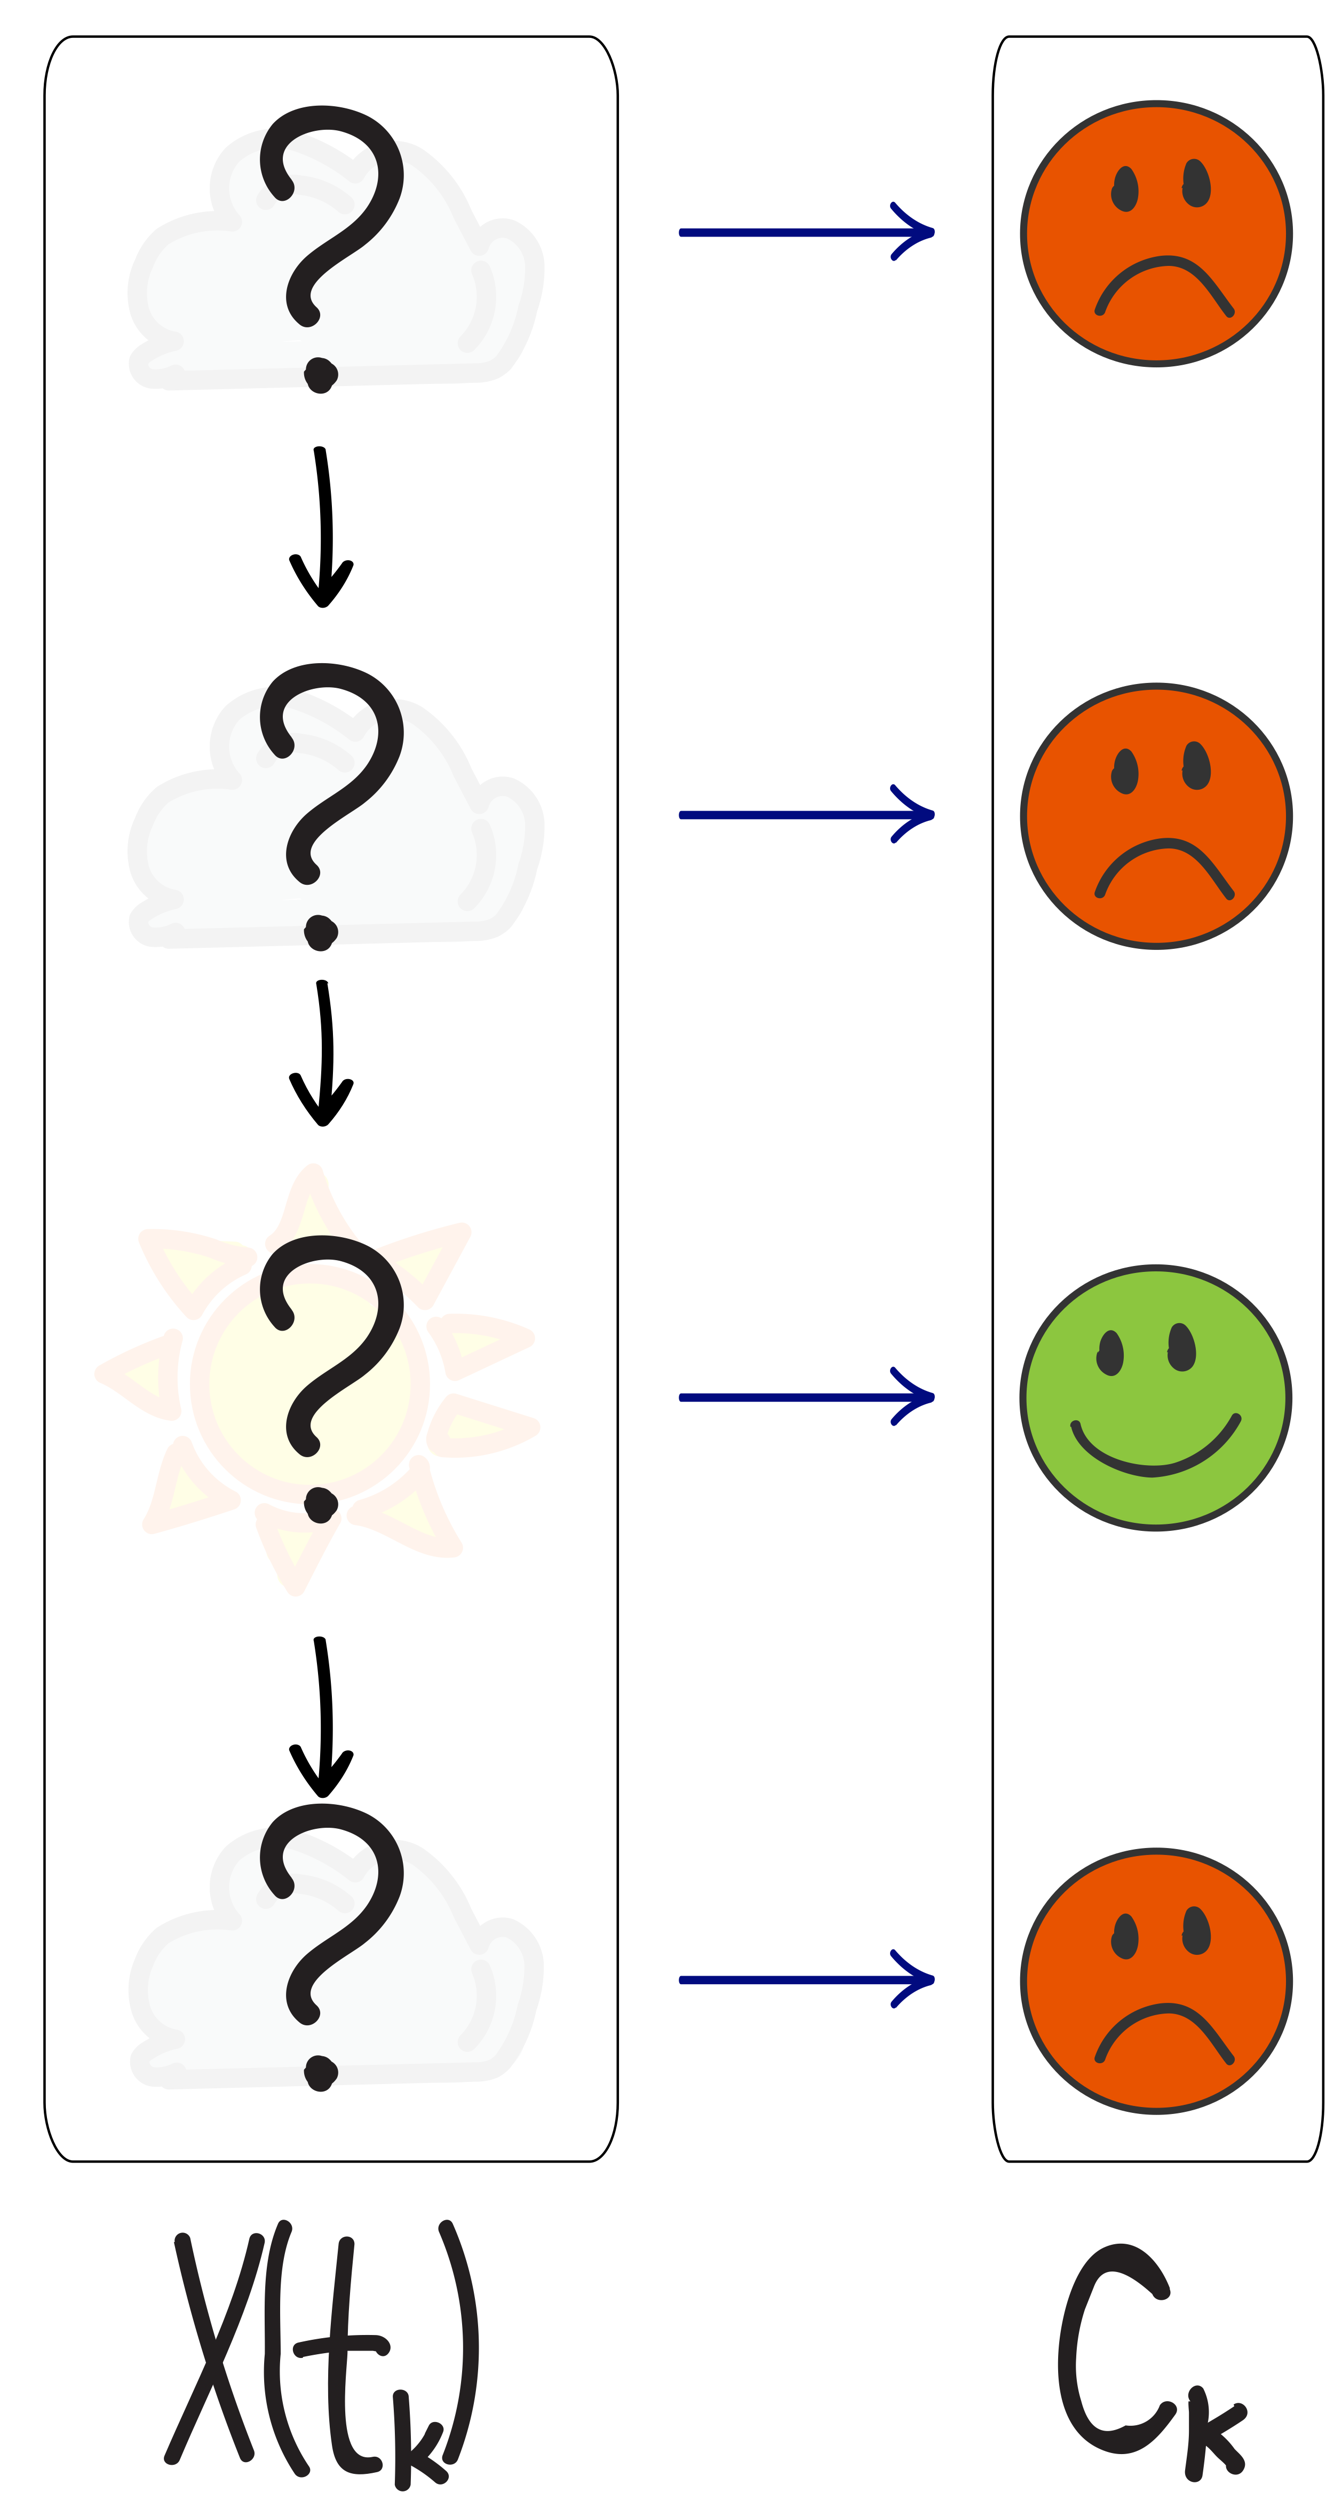 <?xml version="1.0" encoding="UTF-8" standalone="no"?>
<svg
   viewBox="0 0 55 103"
   version="1.1"
   id="svg346"
   sodipodi:docname="viterbi.svg"
   width="55"
   height="103"
   inkscape:version="1.3.2 (1:1.3.2+202311252150+091e20ef0f)"
   xmlns:inkscape="http://www.inkscape.org/namespaces/inkscape"
   xmlns:sodipodi="http://sodipodi.sourceforge.net/DTD/sodipodi-0.dtd"
   xmlns="http://www.w3.org/2000/svg"
   xmlns:svg="http://www.w3.org/2000/svg"
   xmlns:rdf="http://www.w3.org/1999/02/22-rdf-syntax-ns#"
   xmlns:cc="http://creativecommons.org/ns#"
   xmlns:dc="http://purl.org/dc/elements/1.1/">
  <sodipodi:namedview
     id="namedview346"
     pagecolor="#ffffff"
     bordercolor="#000000"
     borderopacity="0.25"
     inkscape:showpageshadow="2"
     inkscape:pageopacity="0.0"
     inkscape:pagecheckerboard="0"
     inkscape:deskcolor="#d1d1d1"
     inkscape:zoom="2.7722972"
     inkscape:cx="77.192301"
     inkscape:cy="6.4928103"
     inkscape:window-width="1223"
     inkscape:window-height="779"
     inkscape:window-x="57"
     inkscape:window-y="21"
     inkscape:window-maximized="1"
     inkscape:current-layer="Layer_1"
     showguides="true" />
  <defs
     id="defs1">
    <style
       id="style1">.cls-1,.cls-18,.cls-19{fill:#fff;}.cls-10,.cls-11,.cls-12,.cls-13,.cls-14,.cls-15,.cls-16,.cls-17,.cls-2,.cls-3,.cls-4,.cls-5,.cls-6,.cls-7,.cls-8,.cls-9{fill:none;stroke-linecap:round;}.cls-2,.cls-3{stroke:#231f20;}.cls-2{stroke-miterlimit:10;}.cls-10,.cls-11,.cls-12,.cls-13,.cls-14,.cls-15,.cls-16,.cls-17,.cls-3,.cls-4,.cls-5,.cls-6,.cls-7,.cls-8,.cls-9{stroke-linejoin:round;}.cls-10,.cls-11,.cls-12,.cls-4,.cls-5,.cls-6,.cls-7,.cls-9{stroke:#fff200;}.cls-4{stroke-width:4px;}.cls-5{stroke-width:5px;}.cls-6{stroke-width:2px;}.cls-15,.cls-7,.cls-8{stroke-width:1.5px;}.cls-13,.cls-8{stroke:#ff883d;}.cls-9{stroke-width:2.12px;}.cls-10{stroke-width:2.65px;}.cls-11{stroke-width:1.06px;}.cls-12,.cls-13,.cls-17{stroke-width:0.8px;}.cls-14,.cls-16{stroke:#c6cdce;}.cls-14{stroke-width:3px;}.cls-15,.cls-17{stroke:gray;}.cls-16{stroke-width:1.59px;}.cls-18{opacity:0.5;}.cls-19{opacity:0.75;}.cls-20{font-size:6px;font-family:TimesNewRomanPSMT, Times New Roman;}.cls-21{fill:#231f20;}</style>
  </defs>
  <title
     id="title1">markov_chain</title>
  <g
     id="Layer_1"
     data-name="Layer 1">
    <rect
       style="fill:none;fill-opacity:0.75;stroke:#000000;stroke-width:0.1;stroke-linecap:square;stroke-linejoin:miter;stroke-dasharray:none;stroke-opacity:1;paint-order:fill markers stroke"
       id="rect1"
       width="23.635"
       height="87.554"
       x="1.836"
       y="1.508"
       rx="1.171"
       ry="2.425" />
    <rect
       style="fill:none;fill-opacity:0.75;stroke:#000000;stroke-width:0.1;stroke-linecap:square;stroke-linejoin:miter;stroke-dasharray:none;stroke-opacity:1;paint-order:fill markers stroke"
       id="rect1-9"
       width="13.625"
       height="87.554"
       x="40.932"
       y="1.508"
       rx="0.675"
       ry="2.425" />
    <path
       class="cls-16"
       d="M 19.96,13.92 A 3.89,3.89 0 0 0 21.22,12.08 2.09,2.09 0 0 0 20.68,10 c -0.31,1.33 -0.58,2.66 -0.81,4 0,0.26 0,0.59 0.18,0.71 0.18,0.12 0.6,-0.21 0.75,-0.52 -0.56,0.81 -1.71,0.86 -2.69,0.83 a 61,61 0 0 0 -7.88,-0.08 13.22,13.22 0 0 1 -4,0 l 2,-0.83 C 8.04,13.53 7.31,13.37 6.85,12.96 A 1.91,1.91 0 0 1 6.54,10.69 C 6.91,9.95 7.76,10.13 8.54,9.8 A 1.18,1.18 0 0 1 9.26,9.72 C 9.54,9.77 9.64,9.27 9.91,9.4 10.18,9.53 10.58,9.49 10.65,9.2 A 3.8,3.8 0 0 1 9.65,7.83 0.82,0.82 0 0 1 9.58,7.18 0.73,0.73 0 0 1 9.88,6.85 2.73,2.73 0 0 1 12.53,6.61 c 1,0.46 1.75,1.54 2.86,1.58 -0.31,-0.47 0.14,-1.15 0.7,-1.21 a 1.53,1.53 0 0 1 1.38,0.8 c 0.56,0.9 0.59,2.17 1.46,2.79 l 0.06,-0.32 a 14.59,14.59 0 0 0 1,1.11 5,5 0 0 1 -3.21,-3 C 16.69,8.13 16.54,7.83 16.3,7.87 16.06,7.91 16.06,8.45 15.93,8.78 A 0.74,0.74 0 0 1 15.02,9.1 2.76,2.76 0 0 1 14.15,8.52 C 13.09,7.65 11.53,7.15 10.37,7.87 c 0.79,0.92 2.12,1.09 3.26,1.52 1.49,0.55 2.87,1.65 4.45,1.52 -1.14,-0.95 -2.92,-0.3 -4.33,-0.79 a 7.12,7.12 0 0 1 1.71,-0.35 15.17,15.17 0 0 0 -5.78,0.47 3.87,3.87 0 0 1 -1.87,0.39 1.61,1.61 0 0 0 -0.39,1.69 4.44,4.44 0 0 0 1,1.53 C 8.25,13.42 8.08,13 7.9,12.57 a 0.55,0.55 0 0 1 0,-0.38 0.38,0.38 0 0 1 0.26,-0.22 c 2,-0.59 5.34,-1.62 8,-1.1 l -5.92,0.73 a 2.6,2.6 0 0 0 -1.17,0.33 0.94,0.94 0 0 0 -0.45,1 1,1 0 0 0 1.12,0.49 3.9,3.9 0 0 0 1.19,-0.59 c 2.42,-1.45 5.45,-1.23 8.26,-1 0.2,0 0.45,0.11 0.42,0.3 -0.03,0.19 -0.2,0.2 -0.35,0.23 -2.94,0.42 -5.94,-0.32 -8.91,-0.19 a 2,2 0 0 0 -1,0.26 0.69,0.69 0 0 0 -0.22,0.93 c 0.25,0.34 0.78,0.23 1.19,0.13 a 14.64,14.64 0 0 1 4.08,-0.26 l 4.57,0.15 c 0.34,0 0.82,0.19 0.72,0.52 a 0.52,0.52 0 0 1 -0.34,0.27 3.73,3.73 0 0 1 -1.87,-0.09 11.56,11.56 0 0 0 -3.27,-0.16 c -0.42,0 -0.93,0.06 -1.14,-0.31 -0.21,-0.37 0.18,-0.89 0.55,-1.2 l 2.46,-2 c 0.27,-0.22 0.57,-0.54 0.47,-0.87"
       id="path219"
       style="fill:none;stroke:#c6cdce;stroke-width:1.59px;stroke-linecap:round;stroke-linejoin:round" />
    <path
       class="cls-17"
       d="m 6.96,15.69 12.6,-0.32 a 2,2 0 0 0 0.8,-0.14 1.48,1.48 0 0 0 0.4,-0.29 5.47,5.47 0 0 0 1,-2.23 5,5 0 0 0 0.29,-1.79 1.71,1.71 0 0 0 -1,-1.47 1,1 0 0 0 -1.29,0.69 L 19.07,8.82 A 5.22,5.22 0 0 0 17.22,6.49 1.81,1.81 0 0 0 14.65,7.16 7.79,7.79 0 0 0 12.2,5.83 2.69,2.69 0 0 0 9.58,6.38 a 2.05,2.05 0 0 0 0,2.76 4.24,4.24 0 0 0 -2.88,0.61 2.73,2.73 0 0 0 -0.76,1.1 2.8,2.8 0 0 0 -0.18,1.97 1.78,1.78 0 0 0 1.42,1.24 3.24,3.24 0 0 0 -1.12,0.46 0.85,0.85 0 0 0 -0.33,0.32 0.63,0.63 0 0 0 0.51,0.77 1.81,1.81 0 0 0 1,-0.19"
       id="path220"
       style="fill:none;stroke:#808080;stroke-width:0.8px;stroke-linecap:round;stroke-linejoin:round" />
    <path
       class="cls-17"
       d="M 14.22,8.43 A 3.26,3.26 0 0 0 12.38,7.63 1.3,1.3 0 0 0 10.96,8.25"
       id="path221"
       style="fill:none;stroke:#808080;stroke-width:0.8px;stroke-linecap:round;stroke-linejoin:round" />
    <path
       class="cls-17"
       d="m 19.83,11.14 a 2.72,2.72 0 0 1 -0.56,3"
       id="path223"
       style="fill:none;stroke:#808080;stroke-width:0.8px;stroke-linecap:round;stroke-linejoin:round" />
    <path
       class="cls-16"
       d="M 19.96,36.92 A 3.89,3.89 0 0 0 21.22,35.08 2.09,2.09 0 0 0 20.68,33 c -0.31,1.33 -0.58,2.66 -0.81,4 0,0.26 0,0.59 0.18,0.71 0.18,0.12 0.6,-0.21 0.75,-0.52 -0.56,0.81 -1.71,0.86 -2.69,0.83 a 61,61 0 0 0 -7.88,-0.08 13.22,13.22 0 0 1 -4,0 l 2,-0.83 C 8.04,36.53 7.31,36.37 6.85,35.96 A 1.91,1.91 0 0 1 6.54,33.69 c 0.37,-0.74 1.22,-0.56 2,-0.89 a 1.18,1.18 0 0 1 0.72,-0.08 c 0.28,0 0.38,-0.45 0.65,-0.32 0.27,0.13 0.67,0.09 0.74,-0.2 a 3.8,3.8 0 0 1 -1,-1.37 0.82,0.82 0 0 1 -0.07,-0.65 0.73,0.73 0 0 1 0.3,-0.33 2.73,2.73 0 0 1 2.65,-0.24 c 1,0.46 1.75,1.54 2.86,1.58 -0.31,-0.47 0.14,-1.15 0.7,-1.21 a 1.53,1.53 0 0 1 1.38,0.8 c 0.56,0.9 0.59,2.17 1.46,2.79 l 0.06,-0.32 a 14.59,14.59 0 0 0 1,1.11 5,5 0 0 1 -3.21,-3 c -0.09,-0.23 -0.24,-0.53 -0.48,-0.49 -0.24,0.04 -0.24,0.58 -0.37,0.91 a 0.74,0.74 0 0 1 -0.91,0.32 2.76,2.76 0 0 1 -0.87,-0.58 c -1.06,-0.87 -2.62,-1.37 -3.78,-0.65 0.79,0.92 2.12,1.09 3.26,1.52 1.49,0.55 2.87,1.65 4.45,1.52 -1.14,-0.95 -2.92,-0.3 -4.33,-0.79 a 7.12,7.12 0 0 1 1.71,-0.35 15.17,15.17 0 0 0 -5.78,0.47 3.87,3.87 0 0 1 -1.87,0.39 1.61,1.61 0 0 0 -0.39,1.69 4.44,4.44 0 0 0 1,1.53 C 8.25,36.42 8.08,36 7.9,35.57 a 0.55,0.55 0 0 1 0,-0.38 0.38,0.38 0 0 1 0.26,-0.22 c 2,-0.59 5.34,-1.62 8,-1.1 l -5.92,0.73 a 2.6,2.6 0 0 0 -1.17,0.33 0.94,0.94 0 0 0 -0.45,1 1,1 0 0 0 1.12,0.49 3.9,3.9 0 0 0 1.19,-0.59 c 2.42,-1.45 5.45,-1.23 8.26,-1 0.2,0 0.45,0.11 0.42,0.3 -0.03,0.19 -0.2,0.2 -0.35,0.23 -2.94,0.42 -5.94,-0.32 -8.91,-0.19 a 2,2 0 0 0 -1,0.26 0.69,0.69 0 0 0 -0.22,0.93 c 0.25,0.34 0.78,0.23 1.19,0.13 a 14.64,14.64 0 0 1 4.08,-0.26 l 4.57,0.15 c 0.34,0 0.82,0.19 0.72,0.52 a 0.52,0.52 0 0 1 -0.34,0.27 3.73,3.73 0 0 1 -1.87,-0.09 11.56,11.56 0 0 0 -3.27,-0.16 c -0.42,0 -0.93,0.06 -1.14,-0.31 -0.21,-0.37 0.18,-0.89 0.55,-1.2 l 2.46,-2 c 0.27,-0.22 0.57,-0.54 0.47,-0.87"
       id="path245"
       style="fill:none;stroke:#c6cdce;stroke-width:1.59px;stroke-linecap:round;stroke-linejoin:round" />
    <path
       class="cls-17"
       d="m 6.96,38.69 12.6,-0.32 a 2,2 0 0 0 0.8,-0.14 1.48,1.48 0 0 0 0.4,-0.29 5.47,5.47 0 0 0 1,-2.23 5,5 0 0 0 0.29,-1.79 1.71,1.71 0 0 0 -1,-1.47 1,1 0 0 0 -1.29,0.69 l -0.69,-1.32 a 5.22,5.22 0 0 0 -1.85,-2.33 1.81,1.81 0 0 0 -2.57,0.67 7.79,7.79 0 0 0 -2.45,-1.33 2.69,2.69 0 0 0 -2.62,0.55 2.05,2.05 0 0 0 0,2.76 4.24,4.24 0 0 0 -2.88,0.61 2.73,2.73 0 0 0 -0.76,1.1 2.8,2.8 0 0 0 -0.18,1.97 1.78,1.78 0 0 0 1.42,1.24 3.24,3.24 0 0 0 -1.12,0.46 0.85,0.85 0 0 0 -0.33,0.32 0.63,0.63 0 0 0 0.51,0.77 1.81,1.81 0 0 0 1,-0.19"
       id="path246"
       style="fill:none;stroke:#808080;stroke-width:0.8px;stroke-linecap:round;stroke-linejoin:round" />
    <path
       class="cls-17"
       d="m 14.22,31.43 a 3.26,3.26 0 0 0 -1.84,-0.8 1.3,1.3 0 0 0 -1.42,0.62"
       id="path247"
       style="fill:none;stroke:#808080;stroke-width:0.8px;stroke-linecap:round;stroke-linejoin:round" />
    <path
       class="cls-17"
       d="m 19.83,34.14 a 2.72,2.72 0 0 1 -0.56,3"
       id="path249"
       style="fill:none;stroke:#808080;stroke-width:0.8px;stroke-linecap:round;stroke-linejoin:round" />
    <path
       class="cls-9"
       d="m 13.6,57.42 c 0.4,-0.36 0.9,-0.57 1.29,-0.93 a 1.18,1.18 0 0 0 0.34,-1.42 c -0.31,-0.46 -1,-0.49 -1.34,-1 l 0.44,0.17 a 9.45,9.45 0 0 0 -2,-0.61 3,3 0 0 0 -2.06,1.11 3.27,3.27 0 0 0 -1,2.22 3.2,3.2 0 0 0 0.4,1.34 4.52,4.52 0 0 0 2,2.23 3.21,3.21 0 0 0 3.11,-0.31 4,4 0 0 0 1.62,-2.73 4.37,4.37 0 0 0 -0.06,-1.53 1.63,1.63 0 0 0 -0.31,-0.71 0.67,0.67 0 0 0 -0.7,-0.22"
       id="path250"
       style="fill:none;stroke:#fff200;stroke-width:2.12px;stroke-linecap:round;stroke-linejoin:round" />
    <path
       class="cls-10"
       d="m 12.12,60.03 a 3.23,3.23 0 0 1 1.53,-1.1 2.57,2.57 0 0 0 1.34,-0.62 5.21,5.21 0 0 1 -1.93,1 2.12,2.12 0 0 1 -2,-0.55 0.79,0.79 0 0 1 -0.24,-0.55 1.1,1.1 0 0 1 0.32,-0.62 c 0.36,-0.42 0.73,-0.82 1.12,-1.2 a 3,3 0 0 1 1.35,-0.9 1.64,1.64 0 0 0 -1.71,0 2.15,2.15 0 0 0 -0.91,0.59 0.85,0.85 0 0 0 -0.09,1 1.08,1.08 0 0 0 0.32,0.28 l 0.66,0.46 a 2.13,2.13 0 0 0 1.6,0.54 1.08,1.08 0 0 0 0.77,-0.72 0.63,0.63 0 0 0 -0.29,-0.77 0.66,0.66 0 0 0 -0.57,0.12 2,2 0 0 0 -0.92,1.21 l 0.24,0.1"
       id="path251"
       style="fill:none;stroke:#fff200;stroke-width:2.65px;stroke-linecap:round;stroke-linejoin:round" />
    <path
       class="cls-11"
       d="m 16.32,52.14 a 1.57,1.57 0 0 1 1.15,0.93 2.66,2.66 0 0 1 1,-1.63 3.61,3.61 0 0 1 -1.82,0.88 3.17,3.17 0 0 0 1.11,-0.7 l -1.3,0.65 a 1.15,1.15 0 0 1 0.78,-0.56"
       id="path252"
       style="fill:none;stroke:#fff200;stroke-width:1.06px;stroke-linecap:round;stroke-linejoin:round" />
    <path
       class="cls-11"
       d="m 18.76,55.14 0.48,0.69 a 0.5,0.5 0 0 1 0,-0.85 0.71,0.71 0 0 1 0.9,0.3 3.48,3.48 0 0 0 -1.19,0.18 3.54,3.54 0 0 0 1.62,-0.32 c -0.46,0.25 -0.92,0.51 -1.36,0.78"
       id="path253"
       style="fill:none;stroke:#fff200;stroke-width:1.06px;stroke-linecap:round;stroke-linejoin:round" />
    <path
       class="cls-11"
       d="m 18.83,58.37 c -0.23,0.37 -0.45,0.74 -0.67,1.11 a 2.64,2.64 0 0 1 1.51,-0.81 c -0.41,0.25 -0.8,0.52 -1.19,0.79 0.5,-0.26 1,-0.49 1.54,-0.7 0,0.09 0,0.19 0,0.28 a 1.53,1.53 0 0 0 1,-0.13 11,11 0 0 1 -1.62,0.06 c -0.29,0 -0.62,-0.07 -0.75,-0.32 a 0.77,0.77 0 0 1 0.66,-0.34 2.52,2.52 0 0 1 0.76,0.16"
       id="path254"
       style="fill:none;stroke:#fff200;stroke-width:1.06px;stroke-linecap:round;stroke-linejoin:round" />
    <path
       class="cls-11"
       d="m 17,61.79 c 0.06,0 0.09,-0.08 0,-0.12 a 0.17,0.17 0 0 0 -0.17,0 l -1.52,0.65 1.94,-0.32 -0.89,0.35 0.83,-1 a 1.47,1.47 0 0 0 0.57,1.79 5.2,5.2 0 0 0 -1.69,-0.48 2.12,2.12 0 0 1 2,0.71 3.33,3.33 0 0 1 -0.8,-1.37 0.35,0.35 0 0 1 0.17,0.15"
       id="path255"
       style="fill:none;stroke:#fff200;stroke-width:1.06px;stroke-linecap:round;stroke-linejoin:round" />
    <path
       class="cls-11"
       d="m 13.26,62.82 a 3.65,3.65 0 0 0 -1.3,2.06 3.9,3.9 0 0 0 0.16,-1.48 1,1 0 0 1 -0.75,-0.61 l 1.36,0.49 a 1.59,1.59 0 0 0 -1.22,0.63 c 0,-0.14 0,-0.27 0,-0.41 a 0.89,0.89 0 0 0 0.92,0"
       id="path256"
       style="fill:none;stroke:#fff200;stroke-width:1.06px;stroke-linecap:round;stroke-linejoin:round" />
    <path
       class="cls-11"
       d="m 7.55,60.4 a 3.49,3.49 0 0 1 -0.73,2 2.54,2.54 0 0 1 2.13,-0.58 1.9,1.9 0 0 1 -1.38,-1.31 1.86,1.86 0 0 1 0.39,0.75 0.62,0.62 0 0 1 -0.35,0.7"
       id="path257"
       style="fill:none;stroke:#fff200;stroke-width:1.06px;stroke-linecap:round;stroke-linejoin:round" />
    <path
       class="cls-11"
       d="M 6.61,56.14 A 3.4,3.4 0 0 1 4.94,56.59 1,1 0 0 1 5.81,57 3,3 0 0 0 6.53,57.7 4,4 0 0 1 6.45,56.14 c 0,0.08 0,0.17 0,0.25"
       id="path258"
       style="fill:none;stroke:#fff200;stroke-width:1.06px;stroke-linecap:round;stroke-linejoin:round" />
    <path
       class="cls-11"
       d="M 6.05,56.96 6.23,56.85"
       id="path259"
       style="fill:none;stroke:#fff200;stroke-width:1.06px;stroke-linecap:round;stroke-linejoin:round" />
    <path
       class="cls-12"
       d="m 8.97,52.22 a 4.49,4.49 0 0 1 1,-0.51 L 8.76,52.24 A 0.94,0.94 0 0 0 8.38,52.51 C 8.22,52.76 8.32,53.17 8.07,53.33 L 6.39,51.56 a 30.28,30.28 0 0 1 3.3,0 4.28,4.28 0 0 1 -2.53,0.49 9.2,9.2 0 0 1 2,-0.29 5.24,5.24 0 0 1 -1.72,0.94 l 0.43,-0.06"
       id="path260"
       style="fill:none;stroke:#fff200;stroke-width:0.8px;stroke-linecap:round;stroke-linejoin:round" />
    <path
       class="cls-11"
       d="m 12.02,51.22 a 4.18,4.18 0 0 1 1,-2.4 c -0.17,0.53 -0.34,1 -0.52,1.57 a 0.82,0.82 0 0 0 0,0.72 1.13,1.13 0 0 0 0.52,-1.19 l -0.26,1.28 a 1.92,1.92 0 0 0 0.49,-1.19 c 0,-0.17 -0.14,-0.41 -0.27,-0.3 a 3.38,3.38 0 0 0 1,1.42 3.51,3.51 0 0 0 -1.21,-0.12 l 0.84,0.07"
       id="path261"
       style="fill:none;stroke:#fff200;stroke-width:1.06px;stroke-linecap:round;stroke-linejoin:round" />
    <circle
       class="cls-13"
       cx="12.78"
       cy="57.03"
       r="4.55"
       id="circle261"
       style="fill:none;stroke:#ff883d;stroke-width:0.8px;stroke-linecap:round;stroke-linejoin:round" />
    <path
       class="cls-13"
       d="m 11.63,51.48 2.91,-0.07 a 8.85,8.85 0 0 1 -1.62,-3.08 c -0.89,0.7 -0.64,2.32 -1.59,2.92"
       id="path262"
       style="fill:none;stroke:#ff883d;stroke-width:0.8px;stroke-linecap:round;stroke-linejoin:round" />
    <path
       class="cls-13"
       d="m 9.98,52.14 a 4.18,4.18 0 0 0 -2,1.85 9.82,9.82 0 0 1 -1.88,-2.95 7.85,7.85 0 0 1 2.68,0.4 4.3,4.3 0 0 0 1.43,0.36"
       id="path263"
       style="fill:none;stroke:#ff883d;stroke-width:0.8px;stroke-linecap:round;stroke-linejoin:round" />
    <path
       class="cls-13"
       d="m 7.14,55.14 a 6.06,6.06 0 0 0 -0.06,3 C 6.02,58.01 5.28,57.02 4.29,56.61 a 16.58,16.58 0 0 1 2.53,-1.17"
       id="path264"
       style="fill:none;stroke:#ff883d;stroke-width:0.8px;stroke-linecap:round;stroke-linejoin:round" />
    <path
       class="cls-13"
       d="m 7.53,59.56 a 4.07,4.07 0 0 0 2,2.25 c -1.08,0.36 -2.17,0.7 -3.27,1 0.56,-0.88 0.55,-2 1,-2.94"
       id="path265"
       style="fill:none;stroke:#ff883d;stroke-width:0.8px;stroke-linecap:round;stroke-linejoin:round" />
    <path
       class="cls-13"
       d="m 10.9,62.33 a 3.5,3.5 0 0 0 2.78,0.23 c -0.53,0.92 -1,1.86 -1.49,2.82 a 13.57,13.57 0 0 1 -1.25,-2.57"
       id="path266"
       style="fill:none;stroke:#ff883d;stroke-width:0.8px;stroke-linecap:round;stroke-linejoin:round" />
    <path
       class="cls-13"
       d="m 14.92,62.19 a 4.86,4.86 0 0 0 2.25,-1.37 c 0.13,-0.14 0.23,-0.37 0.09,-0.47 a 11.33,11.33 0 0 0 1.43,3.42 c -1.41,0.17 -2.58,-1.15 -4,-1.33"
       id="path267"
       style="fill:none;stroke:#ff883d;stroke-width:0.8px;stroke-linecap:round;stroke-linejoin:round" />
    <path
       class="cls-13"
       d="m 15.76,52.14 a 9.39,9.39 0 0 1 1.76,1.44 l 1.52,-2.81 a 26.5,26.5 0 0 0 -3.51,1.11"
       id="path268"
       style="fill:none;stroke:#ff883d;stroke-width:0.8px;stroke-linecap:round;stroke-linejoin:round" />
    <path
       class="cls-13"
       d="m 17.98,54.65 a 4.31,4.31 0 0 1 0.78,1.85 l 2.9,-1.36 a 7,7 0 0 0 -3.12,-0.61"
       id="path269"
       style="fill:none;stroke:#ff883d;stroke-width:0.8px;stroke-linecap:round;stroke-linejoin:round" />
    <path
       class="cls-13"
       d="m 18.18,59.38 c 0,0.09 -0.13,0.12 -0.18,0.05 a 0.3,0.3 0 0 1 0,-0.26 3.61,3.61 0 0 1 0.7,-1.36 l 3.18,1 a 6.14,6.14 0 0 1 -3.63,0.83"
       id="path270"
       style="fill:none;stroke:#ff883d;stroke-width:0.8px;stroke-linecap:round;stroke-linejoin:round" />
    <path
       class="cls-11"
       d="M 7.83,81.37 C 7.6,81.74 7.38,82.11 7.16,82.48 a 2.64,2.64 0 0 1 1.51,-0.81 c -0.41,0.25 -0.8,0.52 -1.19,0.79 0.5,-0.26 1,-0.49 1.54,-0.7 0,0.09 0,0.19 0,0.28 a 1.53,1.53 0 0 0 1,-0.13 11,11 0 0 1 -1.62,0.06 c -0.29,0 -0.62,-0.07 -0.75,-0.32 a 0.77,0.77 0 0 1 0.66,-0.34 2.52,2.52 0 0 1 0.76,0.16"
       id="path280"
       style="fill:none;stroke:#fff200;stroke-width:1.06px;stroke-linecap:round;stroke-linejoin:round" />
    <path
       class="cls-13"
       d="m 7.18,82.38 c 0,0.09 -0.13,0.12 -0.18,0.05 a 0.3,0.3 0 0 1 0,-0.26 3.61,3.61 0 0 1 0.7,-1.36 l 3.18,1 a 6.14,6.14 0 0 1 -3.63,0.83"
       id="path296"
       style="fill:none;stroke:#ff883d;stroke-width:0.8px;stroke-linecap:round;stroke-linejoin:round" />
    <path
       class="cls-16"
       d="M 19.96,83.92 A 3.89,3.89 0 0 0 21.22,82.08 2.09,2.09 0 0 0 20.68,80 c -0.31,1.33 -0.58,2.66 -0.81,4 0,0.26 0,0.59 0.18,0.71 0.18,0.12 0.6,-0.21 0.75,-0.52 -0.56,0.81 -1.71,0.86 -2.69,0.83 a 61,61 0 0 0 -7.88,-0.08 13.22,13.22 0 0 1 -4,0 l 2,-0.83 C 8.04,83.53 7.31,83.37 6.85,82.96 A 1.91,1.91 0 0 1 6.54,80.69 c 0.37,-0.74 1.22,-0.56 2,-0.89 a 1.18,1.18 0 0 1 0.72,-0.08 c 0.28,0.05 0.38,-0.45 0.65,-0.32 0.27,0.13 0.67,0.09 0.74,-0.2 a 3.8,3.8 0 0 1 -1,-1.37 0.82,0.82 0 0 1 -0.07,-0.65 0.73,0.73 0 0 1 0.3,-0.33 2.73,2.73 0 0 1 2.65,-0.24 c 1,0.46 1.75,1.54 2.86,1.58 -0.31,-0.47 0.14,-1.15 0.7,-1.21 a 1.53,1.53 0 0 1 1.38,0.8 c 0.56,0.9 0.59,2.17 1.46,2.79 l 0.06,-0.32 a 14.59,14.59 0 0 0 1,1.11 5,5 0 0 1 -3.21,-3 c -0.09,-0.23 -0.24,-0.53 -0.48,-0.49 -0.24,0.04 -0.24,0.58 -0.37,0.91 a 0.74,0.74 0 0 1 -0.91,0.32 2.76,2.76 0 0 1 -0.87,-0.58 c -1.06,-0.87 -2.62,-1.37 -3.78,-0.65 0.79,0.92 2.12,1.09 3.26,1.52 1.49,0.55 2.87,1.65 4.45,1.52 -1.14,-1 -2.92,-0.3 -4.33,-0.79 a 7.12,7.12 0 0 1 1.71,-0.35 15.17,15.17 0 0 0 -5.78,0.47 3.87,3.87 0 0 1 -1.87,0.39 1.61,1.61 0 0 0 -0.39,1.69 4.44,4.44 0 0 0 1,1.53 C 8.25,83.42 8.08,83 7.9,82.57 a 0.55,0.55 0 0 1 0,-0.38 0.38,0.38 0 0 1 0.26,-0.22 c 2,-0.59 5.34,-1.62 8,-1.1 l -5.92,0.73 a 2.6,2.6 0 0 0 -1.17,0.33 0.94,0.94 0 0 0 -0.45,1.05 1,1 0 0 0 1.12,0.49 3.9,3.9 0 0 0 1.19,-0.59 c 2.42,-1.45 5.45,-1.23 8.26,-1 0.2,0 0.45,0.11 0.42,0.3 -0.03,0.19 -0.2,0.2 -0.35,0.23 -2.94,0.42 -5.94,-0.32 -8.91,-0.19 a 2,2 0 0 0 -1,0.26 0.69,0.69 0 0 0 -0.22,0.93 c 0.25,0.34 0.78,0.23 1.19,0.13 a 14.64,14.64 0 0 1 4.08,-0.26 l 4.57,0.15 c 0.34,0 0.82,0.19 0.72,0.52 a 0.52,0.52 0 0 1 -0.34,0.27 3.73,3.73 0 0 1 -1.87,-0.09 11.56,11.56 0 0 0 -3.27,-0.16 c -0.42,0 -0.93,0.06 -1.14,-0.31 -0.21,-0.37 0.18,-0.89 0.55,-1.2 l 2.46,-2 c 0.27,-0.22 0.57,-0.54 0.47,-0.87"
       id="path297"
       style="fill:none;stroke:#c6cdce;stroke-width:1.59px;stroke-linecap:round;stroke-linejoin:round" />
    <path
       class="cls-17"
       d="m 6.96,85.69 12.6,-0.32 a 2,2 0 0 0 0.8,-0.14 1.48,1.48 0 0 0 0.37,-0.29 5.47,5.47 0 0 0 1,-2.23 5,5 0 0 0 0.29,-1.79 1.71,1.71 0 0 0 -1,-1.47 1,1 0 0 0 -1.26,0.69 l -0.69,-1.32 a 5.22,5.22 0 0 0 -1.85,-2.33 1.81,1.81 0 0 0 -2.57,0.67 7.79,7.79 0 0 0 -2.45,-1.33 2.69,2.69 0 0 0 -2.62,0.55 2.05,2.05 0 0 0 0,2.76 4.24,4.24 0 0 0 -2.88,0.61 2.73,2.73 0 0 0 -0.76,1.1 2.8,2.8 0 0 0 -0.13,1.93 1.78,1.78 0 0 0 1.42,1.24 3.24,3.24 0 0 0 -1.12,0.46 0.85,0.85 0 0 0 -0.33,0.32 0.63,0.63 0 0 0 0.51,0.77 1.81,1.81 0 0 0 1,-0.19"
       id="path298"
       style="fill:none;stroke:#808080;stroke-width:0.8px;stroke-linecap:round;stroke-linejoin:round" />
    <path
       class="cls-17"
       d="m 14.22,78.43 a 3.26,3.26 0 0 0 -1.84,-0.8 1.3,1.3 0 0 0 -1.42,0.62"
       id="path299"
       style="fill:none;stroke:#808080;stroke-width:0.8px;stroke-linecap:round;stroke-linejoin:round" />
    <path
       class="cls-17"
       d="m 19.83,81.14 a 2.72,2.72 0 0 1 -0.56,3"
       id="path301"
       style="fill:none;stroke:#808080;stroke-width:0.8px;stroke-linecap:round;stroke-linejoin:round" />
    <path
       class="cls-21"
       d="m 7.169,92.373 a 56.349,56.349 0 0 0 2.727,8.905 c 0.166,0.385 0.734,0.052 0.568,-0.332 a 53.692,53.692 0 0 1 -2.622,-8.739 0.332,0.332 0 0 0 -0.638,0.175 z"
       id="path347-9"
       style="fill:#231f20;stroke-width:1" />
    <path
       class="cls-21"
       d="m 10.28,92.242 c -0.69,3.076 -2.255,6.039 -3.496,8.931 -0.166,0.385 0.472,0.559 0.629,0.175 1.223,-2.901 2.796,-5.855 3.496,-8.931 0.096,-0.411 -0.533,-0.586 -0.629,-0.175 z"
       id="path348-2"
       style="fill:#231f20;stroke-width:1" />
    <path
       class="cls-21"
       d="m 11.46,91.63 c -0.699,1.634 -0.524,3.609 -0.542,5.357 a 7.559,7.559 0 0 0 1.241,4.946 c 0.253,0.332 0.821,0 0.568,-0.332 a 6.991,6.991 0 0 1 -1.154,-4.614 c 0,-1.582 -0.175,-3.557 0.446,-5.025 0.166,-0.385 -0.402,-0.717 -0.559,-0.332 z"
       id="path349-2"
       style="fill:#231f20;stroke-width:1" />
    <path
       class="cls-21"
       d="m 13.96,92.461 c -0.262,2.622 -0.664,5.654 -0.271,8.302 0.166,1.119 0.76,1.337 1.853,1.092 0.411,-0.087 0.245,-0.717 -0.175,-0.629 -1.59,0.35 -1.066,-3.496 -1.04,-4.273 0,-1.503 0.14,-2.997 0.288,-4.492 0,-0.419 -0.62,-0.419 -0.655,0 z"
       id="path350-4"
       style="fill:#231f20;stroke-width:1" />
    <path
       class="cls-21"
       d="m 12.5,97.11 a 15.066,15.066 0 0 1 1.748,-0.253 c 0.253,0 0.498,0 0.752,0 h 0.376 c 0.28,0.061 0.323,0 0.131,-0.096 l 0.087,-0.315 -0.052,0.061 c -0.271,0.315 0.192,0.787 0.463,0.463 0.271,-0.323 -0.07,-0.743 -0.507,-0.76 a 13.039,13.039 0 0 0 -3.19,0.306 c -0.411,0.087 -0.236,0.717 0.175,0.629 z"
       id="path351-7"
       style="fill:#231f20;stroke-width:1" />
    <path
       class="cls-21"
       d="m 16.197,98.77 a 30.91,30.91 0 0 1 0.079,3.6 0.332,0.332 0 0 0 0.655,0 30.91,30.91 0 0 0 -0.079,-3.6 c 0,-0.419 -0.69,-0.419 -0.655,0 z"
       id="path352-7"
       style="fill:#231f20;stroke-width:1" />
    <path
       class="cls-21"
       d="m 18.102,100.562 0.131,-0.28 -0.594,-0.253 a 2.622,2.622 0 0 1 -0.769,1.031 0.323,0.323 0 0 0 0.061,0.516 5.427,5.427 0 0 1 1.005,0.699 c 0.315,0.28 0.778,-0.175 0.463,-0.463 a 6.03,6.03 0 0 0 -1.136,-0.795 l 0.07,0.507 a 3.286,3.286 0 0 0 0.935,-1.32 c 0.14,-0.35 -0.437,-0.594 -0.594,-0.253 l -0.14,0.28 c -0.184,0.376 0.385,0.708 0.568,0.332 z"
       id="path353-5"
       style="fill:#231f20;stroke-width:1" />
    <path
       class="cls-21"
       d="m 18.102,91.962 a 12.016,12.016 0 0 1 0.149,9.193 c -0.149,0.393 0.481,0.559 0.629,0.175 a 12.654,12.654 0 0 0 -0.21,-9.7 c -0.166,-0.385 -0.734,-0.052 -0.568,0.332 z"
       id="path354-4"
       style="fill:#231f20;stroke-width:1" />
    <g
       id="g2"
       transform="translate(-72)">
      <ellipse
         class="cls-24"
         cx="119.683"
         cy="9.631"
         rx="5.483"
         ry="5.361"
         id="ellipse405"
         style="fill:#e85300;stroke:#333333;stroke-width:0.29px;stroke-linecap:round;stroke-linejoin:round" />
      <path
         class="cls-23"
         d="m 117.866,7.715 a 0.749,0.749 0 0 0 0.348,0.953 c 0.412,0.221 0.662,-0.203 0.709,-0.546 a 1.591,1.591 0 0 0 -0.279,-1.162 c -0.302,-0.314 -0.581,0.058 -0.668,0.36 a 1.08,1.08 0 0 0 0.261,1.045 c 0.337,0.285 0.616,-0.081 0.627,-0.412 0.012,-0.331 -0.116,-0.865 -0.581,-0.714 -0.465,0.151 -0.354,0.743 -0.221,1.045 0.134,0.302 0.651,0.046 0.499,-0.296 a 0.482,0.482 0 0 1 0,-0.261 l -0.209,0.081 c -0.122,-0.139 -0.157,-0.122 -0.105,0.041 0.052,0.163 0,0.134 0.064,0.076 h 0.227 c 0.064,0 -0.041,-0.168 -0.046,-0.244 a 0.378,0.378 0 0 1 0.075,-0.314 l -0.285,0.076 c -0.163,-0.064 -0.029,0.093 0,0.168 a 1.092,1.092 0 0 1 0.052,0.331 1.121,1.121 0 0 1 0,0.139 c -0.052,0.093 0,0.134 0.064,0.122 0.186,0.128 -0.041,-0.163 -0.046,-0.145 0.145,-0.337 -0.354,-0.633 -0.505,-0.29 z"
         id="path406"
         style="fill:#333333;stroke-width:0.581" />
      <path
         class="cls-23"
         d="m 120.758,7.738 a 0.697,0.697 0 0 0 0.314,0.726 0.534,0.534 0 0 0 0.697,-0.122 c 0.331,-0.424 0.081,-1.336 -0.273,-1.684 a 0.366,0.366 0 0 0 -0.581,0.07 1.586,1.586 0 0 0 -0.093,0.97 c 0.052,0.256 0.163,0.581 0.47,0.581 0.308,0 0.412,-0.395 0.453,-0.662 0.058,-0.366 -0.499,-0.523 -0.581,-0.157 0,0.052 -0.035,0.308 -0.041,0.314 l 0.209,-0.087 c 0.105,0 0.064,0.151 0.064,0 0,-0.151 -0.041,-0.18 -0.046,-0.273 a 0.813,0.813 0 0 1 0.081,-0.453 l -0.25,0.145 h 0.058 l -0.203,-0.081 a 0.865,0.865 0 0 1 0.261,0.581 c 0,0.099 0,0.192 0,0.29 0,0.227 0,-0.076 0,-0.139 0.046,-0.366 -0.534,-0.366 -0.581,0 z"
         id="path407"
         style="fill:#333333;stroke-width:0.581" />
      <path
         class="cls-23"
         d="m 117.564,12.861 a 2.852,2.852 0 0 1 2.614,-1.905 c 1.162,0 1.742,1.26 2.376,2.062 0.168,0.221 0.476,-0.093 0.308,-0.308 -0.86,-1.115 -1.446,-2.358 -3.026,-2.166 a 3.322,3.322 0 0 0 -2.695,2.201 c -0.099,0.267 0.325,0.378 0.424,0.116 z"
         id="path408"
         style="fill:#333333;stroke-width:0.581" />
    </g>
    <g
       id="g2-6"
       transform="translate(-72,24)">
      <ellipse
         class="cls-24"
         cx="119.683"
         cy="9.631"
         rx="5.483"
         ry="5.361"
         id="ellipse405-2"
         style="fill:#e85300;stroke:#333333;stroke-width:0.29px;stroke-linecap:round;stroke-linejoin:round" />
      <path
         class="cls-23"
         d="m 117.866,7.715 a 0.749,0.749 0 0 0 0.348,0.953 c 0.412,0.221 0.662,-0.203 0.709,-0.546 a 1.591,1.591 0 0 0 -0.279,-1.162 c -0.302,-0.314 -0.581,0.058 -0.668,0.36 a 1.08,1.08 0 0 0 0.261,1.045 c 0.337,0.285 0.616,-0.081 0.627,-0.412 0.012,-0.331 -0.116,-0.865 -0.581,-0.714 -0.465,0.151 -0.354,0.743 -0.221,1.045 0.134,0.302 0.651,0.046 0.499,-0.296 a 0.482,0.482 0 0 1 0,-0.261 l -0.209,0.081 c -0.122,-0.139 -0.157,-0.122 -0.105,0.041 0.052,0.163 0,0.134 0.064,0.076 h 0.227 c 0.064,0 -0.041,-0.168 -0.046,-0.244 a 0.378,0.378 0 0 1 0.075,-0.314 l -0.285,0.076 c -0.163,-0.064 -0.029,0.093 0,0.168 a 1.092,1.092 0 0 1 0.052,0.331 1.121,1.121 0 0 1 0,0.139 c -0.052,0.093 0,0.134 0.064,0.122 0.186,0.128 -0.041,-0.163 -0.046,-0.145 0.145,-0.337 -0.354,-0.633 -0.505,-0.29 z"
         id="path406-1"
         style="fill:#333333;stroke-width:0.581" />
      <path
         class="cls-23"
         d="m 120.758,7.738 a 0.697,0.697 0 0 0 0.314,0.726 0.534,0.534 0 0 0 0.697,-0.122 c 0.331,-0.424 0.081,-1.336 -0.273,-1.684 a 0.366,0.366 0 0 0 -0.581,0.07 1.586,1.586 0 0 0 -0.093,0.97 c 0.052,0.256 0.163,0.581 0.47,0.581 0.308,0 0.412,-0.395 0.453,-0.662 0.058,-0.366 -0.499,-0.523 -0.581,-0.157 0,0.052 -0.035,0.308 -0.041,0.314 l 0.209,-0.087 c 0.105,0 0.064,0.151 0.064,0 0,-0.151 -0.041,-0.18 -0.046,-0.273 a 0.813,0.813 0 0 1 0.081,-0.453 l -0.25,0.145 h 0.058 l -0.203,-0.081 a 0.865,0.865 0 0 1 0.261,0.581 c 0,0.099 0,0.192 0,0.29 0,0.227 0,-0.076 0,-0.139 0.046,-0.366 -0.534,-0.366 -0.581,0 z"
         id="path407-7"
         style="fill:#333333;stroke-width:0.581" />
      <path
         class="cls-23"
         d="m 117.564,12.861 a 2.852,2.852 0 0 1 2.614,-1.905 c 1.162,0 1.742,1.26 2.376,2.062 0.168,0.221 0.476,-0.093 0.308,-0.308 -0.86,-1.115 -1.446,-2.358 -3.026,-2.166 a 3.322,3.322 0 0 0 -2.695,2.201 c -0.099,0.267 0.325,0.378 0.424,0.116 z"
         id="path408-8"
         style="fill:#333333;stroke-width:0.581" />
    </g>
    <g
       id="g2-1"
       transform="translate(-72.97,31.144)">
      <ellipse
         class="cls-22"
         cx="120.628"
         cy="26.454"
         rx="5.483"
         ry="5.361"
         id="ellipse402"
         style="fill:#8cc63f;stroke:#333333;stroke-width:0.29px;stroke-linecap:round;stroke-linejoin:round" />
      <path
         class="cls-23"
         d="m 117.132,27.639 c 0.285,1.26 2.184,2.079 3.34,2.097 a 4.426,4.426 0 0 0 3.659,-2.323 c 0.128,-0.256 -0.25,-0.476 -0.378,-0.221 a 4.095,4.095 0 0 1 -2.323,1.928 c -1.162,0.372 -3.578,-0.11 -3.909,-1.591 -0.058,-0.273 -0.482,-0.157 -0.418,0.116 z"
         id="path403"
         style="fill:#333333;stroke-width:0.581" />
      <path
         class="cls-23"
         d="m 118.229,24.537 a 0.743,0.743 0 0 0 0.348,0.953 c 0.407,0.221 0.662,-0.203 0.709,-0.546 a 1.591,1.591 0 0 0 -0.279,-1.162 c -0.302,-0.314 -0.581,0.058 -0.674,0.36 a 1.098,1.098 0 0 0 0.267,1.045 c 0.337,0.285 0.616,-0.081 0.621,-0.412 0.006,-0.331 -0.11,-0.865 -0.552,-0.714 -0.441,0.151 -0.354,0.743 -0.221,1.045 0.134,0.302 0.645,0.046 0.499,-0.296 a 0.494,0.494 0 0 1 0,-0.261 l -0.203,0.081 c -0.128,-0.139 -0.163,-0.122 -0.105,0.041 0.058,0.163 0,0.134 0.064,0.076 h 0.221 c 0.064,0 -0.041,-0.168 -0.046,-0.244 a 0.418,0.418 0 0 1 0.075,-0.314 l -0.279,0.076 c -0.163,-0.064 0,0.093 0,0.168 a 1.086,1.086 0 0 1 0.046,0.331 0.581,0.581 0 0 1 0,0.139 c -0.046,0.093 0,0.134 0.07,0.122 0.186,0.128 -0.041,-0.163 -0.052,-0.145 0.151,-0.337 -0.348,-0.633 -0.499,-0.29 z"
         id="path404"
         style="fill:#333333;stroke-width:0.581" />
      <path
         class="cls-23"
         d="m 121.122,24.56 a 0.697,0.697 0 0 0 0.314,0.726 0.54,0.54 0 0 0 0.697,-0.122 c 0.325,-0.424 0.075,-1.336 -0.273,-1.684 a 0.366,0.366 0 0 0 -0.581,0.07 1.545,1.545 0 0 0 -0.093,0.97 c 0.046,0.256 0.163,0.581 0.47,0.581 0.308,0 0.407,-0.395 0.453,-0.662 0.058,-0.366 -0.505,-0.523 -0.581,-0.157 0,0.052 -0.029,0.308 -0.035,0.314 l 0.203,-0.087 c 0.11,0 0.064,0.151 0.064,0 0,-0.151 -0.041,-0.18 -0.041,-0.273 a 0.726,0.726 0 0 1 0.081,-0.453 l -0.25,0.145 h 0.058 l -0.209,-0.081 a 0.848,0.848 0 0 1 0.267,0.581 2.434,2.434 0 0 1 0,0.29 c 0,0.227 0,-0.076 0,-0.139 0.041,-0.366 -0.54,-0.366 -0.581,0 z"
         id="path405"
         style="fill:#333333;stroke-width:0.581" />
    </g>
    <g
       id="g2-6-4"
       transform="translate(-72,72)">
      <ellipse
         class="cls-24"
         cx="119.683"
         cy="9.631"
         rx="5.483"
         ry="5.361"
         id="ellipse405-2-1"
         style="fill:#e85300;stroke:#333333;stroke-width:0.29px;stroke-linecap:round;stroke-linejoin:round" />
      <path
         class="cls-23"
         d="m 117.866,7.715 a 0.749,0.749 0 0 0 0.348,0.953 c 0.412,0.221 0.662,-0.203 0.709,-0.546 a 1.591,1.591 0 0 0 -0.279,-1.162 c -0.302,-0.314 -0.581,0.058 -0.668,0.36 a 1.08,1.08 0 0 0 0.261,1.045 c 0.337,0.285 0.616,-0.081 0.627,-0.412 0.012,-0.331 -0.116,-0.865 -0.581,-0.714 -0.465,0.151 -0.354,0.743 -0.221,1.045 0.134,0.302 0.651,0.046 0.499,-0.296 a 0.482,0.482 0 0 1 0,-0.261 l -0.209,0.081 c -0.122,-0.139 -0.157,-0.122 -0.105,0.041 0.052,0.163 0,0.134 0.064,0.076 h 0.227 c 0.064,0 -0.041,-0.168 -0.046,-0.244 a 0.378,0.378 0 0 1 0.075,-0.314 l -0.285,0.076 c -0.163,-0.064 -0.029,0.093 0,0.168 a 1.092,1.092 0 0 1 0.052,0.331 1.121,1.121 0 0 1 0,0.139 c -0.052,0.093 0,0.134 0.064,0.122 0.186,0.128 -0.041,-0.163 -0.046,-0.145 0.145,-0.337 -0.354,-0.633 -0.505,-0.29 z"
         id="path406-1-8"
         style="fill:#333333;stroke-width:0.581" />
      <path
         class="cls-23"
         d="m 120.758,7.738 a 0.697,0.697 0 0 0 0.314,0.726 0.534,0.534 0 0 0 0.697,-0.122 c 0.331,-0.424 0.081,-1.336 -0.273,-1.684 a 0.366,0.366 0 0 0 -0.581,0.07 1.586,1.586 0 0 0 -0.093,0.97 c 0.052,0.256 0.163,0.581 0.47,0.581 0.308,0 0.412,-0.395 0.453,-0.662 0.058,-0.366 -0.499,-0.523 -0.581,-0.157 0,0.052 -0.035,0.308 -0.041,0.314 l 0.209,-0.087 c 0.105,0 0.064,0.151 0.064,0 0,-0.151 -0.041,-0.18 -0.046,-0.273 a 0.813,0.813 0 0 1 0.081,-0.453 l -0.25,0.145 h 0.058 l -0.203,-0.081 a 0.865,0.865 0 0 1 0.261,0.581 c 0,0.099 0,0.192 0,0.29 0,0.227 0,-0.076 0,-0.139 0.046,-0.366 -0.534,-0.366 -0.581,0 z"
         id="path407-7-5"
         style="fill:#333333;stroke-width:0.581" />
      <path
         class="cls-23"
         d="m 117.564,12.861 a 2.852,2.852 0 0 1 2.614,-1.905 c 1.162,0 1.742,1.26 2.376,2.062 0.168,0.221 0.476,-0.093 0.308,-0.308 -0.86,-1.115 -1.446,-2.358 -3.026,-2.166 a 3.322,3.322 0 0 0 -2.695,2.201 c -0.099,0.267 0.325,0.378 0.424,0.116 z"
         id="path408-8-9"
         style="fill:#333333;stroke-width:0.581" />
    </g>
    <path
       class="cls-21"
       d="m 48.23,94.27 c -0.42,-1.08 -1.39,-2.25 -2.69,-1.68 -1.3,0.57 -1.82,3 -1.9,4.29 -0.1,1.47 0.16,3.29 1.66,4 1.5,0.71 2.39,-0.33 3.16,-1.4 0.28,-0.4 -0.37,-0.77 -0.64,-0.38 a 1.29,1.29 0 0 1 -1.41,0.83 c -0.91,0.51 -1.52,0.18 -1.83,-1 a 4.87,4.87 0 0 1 -0.21,-1.78 7.48,7.48 0 0 1 0.36,-2 l 0.37,-0.93 c 0.36,-0.93 1.17,-0.83 2.41,0.3 0.17,0.44 0.9,0.25 0.72,-0.2 z"
       id="path387"
       style="fill:#231f20" />
    <path
       class="cls-21"
       d="m 49.02,98.94 c -0.05,-0.06 0,0.4 0,0.46 v 0.74 c 0,0.55 -0.09,1.09 -0.16,1.64 -0.07,0.55 0.66,0.67 0.72,0.2 0.1,-0.7 0.17,-1.39 0.2,-2.08 a 2.17,2.17 0 0 0 -0.17,-1.49 c -0.3,-0.37 -0.83,0.16 -0.53,0.53 z"
       id="path388"
       style="fill:#231f20" />
    <path
       class="cls-21"
       d="m 50.89,99.14 c -0.46,0.31 -0.93,0.59 -1.41,0.86 a 0.38,0.38 0 0 0 0.09,0.69 c 0.22,0.07 0.44,0.37 0.6,0.53 0.16,0.16 0.39,0.32 0.44,0.47 v -0.28 0 c -0.27,0.4 0.38,0.78 0.64,0.38 0.26,-0.4 -0.15,-0.67 -0.35,-0.89 a 3.2,3.2 0 0 0 -1.16,-1 l 0.09,0.68 c 0.48,-0.27 0.95,-0.55 1.41,-0.86 0.46,-0.31 0,-0.91 -0.38,-0.65 z"
       id="path389"
       style="fill:#231f20" />
    <path
       d="m 13.424,18.521 a 30.272,41.06 81.654 0 1 0.187,5.889 l -0.466,-0.06 a 8.751,11.87 81.654 0 0 0.952,-1.136 0.184,0.25 81.654 0 1 0.462,0.107 5.559,7.54 81.654 0 1 -1.015,1.621 0.192,0.26 81.654 0 1 -0.432,0.031 9.046,12.27 81.654 0 1 -1.187,-1.893 0.184,0.25 81.654 0 1 0.48,-0.128 8.884,12.05 81.654 0 0 1.132,1.8 l -0.422,0.028 a 5.279,7.16 81.654 0 0 0.966,-1.524 l 0.452,0.11 a 9.496,12.88 81.654 0 1 -0.952,1.136 c -0.137,0.144 -0.49,0.131 -0.466,-0.06 A 30.412,41.25 81.654 0 0 12.937,18.574 c -0.083,-0.223 0.453,-0.259 0.495,-0.032 z"
       id="path192-6"
       style="stroke:none;stroke-width:0.859;stroke-opacity:1" />
    <path
       d="m 13.424,67.558 a 30.272,41.06 81.654 0 1 0.187,5.889 l -0.466,-0.06 a 8.751,11.87 81.654 0 0 0.952,-1.136 0.184,0.25 81.654 0 1 0.462,0.107 5.559,7.54 81.654 0 1 -1.015,1.621 0.192,0.26 81.654 0 1 -0.432,0.031 9.046,12.27 81.654 0 1 -1.187,-1.893 0.184,0.25 81.654 0 1 0.48,-0.128 8.884,12.05 81.654 0 0 1.132,1.8 l -0.422,0.028 a 5.279,7.16 81.654 0 0 0.966,-1.524 l 0.452,0.11 a 9.496,12.88 81.654 0 1 -0.952,1.136 c -0.137,0.144 -0.49,0.131 -0.466,-0.06 A 30.412,41.25 81.654 0 0 12.937,67.611 c -0.083,-0.223 0.453,-0.259 0.495,-0.032 z"
       id="path192-6-6"
       style="stroke:none;stroke-width:0.859;stroke-opacity:1" />
    <path
       d="m 13.496,40.508 c 0.319,1.937 0.309,3.296 0.115,5.275 l -0.466,-0.06 c 0.352,-0.363 0.67,-0.743 0.952,-1.136 0.124,-0.237 0.584,-0.13 0.462,0.107 -0.228,0.569 -0.57,1.116 -1.015,1.621 -0.101,0.123 -0.329,0.139 -0.432,0.031 -0.5,-0.587 -0.898,-1.222 -1.187,-1.893 -0.085,-0.232 0.394,-0.36 0.48,-0.128 0.279,0.637 0.659,1.241 1.132,1.8 l -0.422,0.028 c 0.421,-0.475 0.747,-0.988 0.966,-1.524 l 0.452,0.11 c -0.284,0.392 -0.602,0.772 -0.952,1.136 -0.137,0.144 -0.49,0.131 -0.466,-0.06 0.194,-1.972 0.241,-3.331 -0.073,-5.261 -0.083,-0.223 0.453,-0.259 0.495,-0.032 z"
       id="path192-6-62"
       style="stroke:none;stroke-width:0.859;stroke-opacity:1"
       sodipodi:nodetypes="cccccccccccccccccc" />
    <g
       id="g3"
       transform="matrix(0.493,0,0,0.692,-14.983,2.945)"
       style="stroke-width:1.712">
      <path
         class="cls-25"
         d="m 87.356,9.842 c 6.996,0 13.993,0 20.989,0 a 0.198,0.25 0 0 0 0,-0.5 c -6.996,0 -13.993,0 -20.989,0 -0.253,0 -0.253,0.51 0,0.5 z"
         id="path411"
         style="fill:#010b7f;stroke-width:1.522" />
      <path
         class="cls-25"
         d="m 105.311,11.254 a 6.24,6.24 0 0 1 2.924,-1.36 c 0.322,-0.057 0.13,-0.545 -0.144,-0.476 a 6.53,6.53 0 0 0 -3.132,1.455 c -0.245,0.209 0.115,0.552 0.36,0.343 z"
         id="path415"
         style="fill:#010b7f;stroke-width:1.712" />
      <path
         class="cls-25"
         d="m 108.383,9.319 a 7,7 0 0 1 -3.12,-1.5 c -0.24,-0.21 -0.6,0.14 -0.35,0.35 a 7.37,7.37 0 0 0 3.34,1.63 c 0.31,0.07 0.45,-0.42 0.13,-0.48 z"
         id="path416"
         style="fill:#010b7f;stroke-width:1.712" />
    </g>
    <g
       id="g3-6"
       transform="matrix(0.493,0,0,0.692,-14.983,26.945)"
       style="stroke-width:1.712">
      <path
         class="cls-25"
         d="m 87.356,9.842 c 6.996,0 13.993,0 20.989,0 a 0.198,0.25 0 0 0 0,-0.5 c -6.996,0 -13.993,0 -20.989,0 -0.253,0 -0.253,0.51 0,0.5 z"
         id="path411-2"
         style="fill:#010b7f;stroke-width:1.522" />
      <path
         class="cls-25"
         d="m 105.311,11.254 a 6.24,6.24 0 0 1 2.924,-1.36 c 0.322,-0.057 0.13,-0.545 -0.144,-0.476 a 6.53,6.53 0 0 0 -3.132,1.455 c -0.245,0.209 0.115,0.552 0.36,0.343 z"
         id="path415-8"
         style="fill:#010b7f;stroke-width:1.712" />
      <path
         class="cls-25"
         d="m 108.383,9.319 a 7,7 0 0 1 -3.12,-1.5 c -0.24,-0.21 -0.6,0.14 -0.35,0.35 a 7.37,7.37 0 0 0 3.34,1.63 c 0.31,0.07 0.45,-0.42 0.13,-0.48 z"
         id="path416-4"
         style="fill:#010b7f;stroke-width:1.712" />
    </g>
    <g
       id="g3-6-2"
       transform="matrix(0.493,0,0,0.692,-14.983,50.945)"
       style="stroke-width:1.712">
      <path
         class="cls-25"
         d="m 87.356,9.842 c 6.996,0 13.993,0 20.989,0 a 0.198,0.25 0 0 0 0,-0.5 c -6.996,0 -13.993,0 -20.989,0 -0.253,0 -0.253,0.51 0,0.5 z"
         id="path411-2-4"
         style="fill:#010b7f;stroke-width:1.522" />
      <path
         class="cls-25"
         d="m 105.311,11.254 a 6.24,6.24 0 0 1 2.924,-1.36 c 0.322,-0.057 0.13,-0.545 -0.144,-0.476 a 6.53,6.53 0 0 0 -3.132,1.455 c -0.245,0.209 0.115,0.552 0.36,0.343 z"
         id="path415-8-0"
         style="fill:#010b7f;stroke-width:1.712" />
      <path
         class="cls-25"
         d="m 108.383,9.319 a 7,7 0 0 1 -3.12,-1.5 c -0.24,-0.21 -0.6,0.14 -0.35,0.35 a 7.37,7.37 0 0 0 3.34,1.63 c 0.31,0.07 0.45,-0.42 0.13,-0.48 z"
         id="path416-4-6"
         style="fill:#010b7f;stroke-width:1.712" />
    </g>
    <g
       id="g3-6-2-9"
       transform="matrix(0.493,0,0,0.692,-14.983,74.945)"
       style="stroke-width:1.712">
      <path
         class="cls-25"
         d="m 87.356,9.842 c 6.996,0 13.993,0 20.989,0 a 0.198,0.25 0 0 0 0,-0.5 c -6.996,0 -13.993,0 -20.989,0 -0.253,0 -0.253,0.51 0,0.5 z"
         id="path411-2-4-9"
         style="fill:#010b7f;stroke-width:1.522" />
      <path
         class="cls-25"
         d="m 105.311,11.254 a 6.24,6.24 0 0 1 2.924,-1.36 c 0.322,-0.057 0.13,-0.545 -0.144,-0.476 a 6.53,6.53 0 0 0 -3.132,1.455 c -0.245,0.209 0.115,0.552 0.36,0.343 z"
         id="path415-8-0-0"
         style="fill:#010b7f;stroke-width:1.712" />
      <path
         class="cls-25"
         d="m 108.383,9.319 a 7,7 0 0 1 -3.12,-1.5 c -0.24,-0.21 -0.6,0.14 -0.35,0.35 a 7.37,7.37 0 0 0 3.34,1.63 c 0.31,0.07 0.45,-0.42 0.13,-0.48 z"
         id="path416-4-6-8"
         style="fill:#010b7f;stroke-width:1.712" />
    </g>
    <rect
       style="fill:#ffffff;fill-opacity:0.9;stroke:none;stroke-width:0.1;stroke-linecap:square;stroke-linejoin:miter;stroke-dasharray:none;stroke-opacity:1;paint-order:fill markers stroke"
       id="rect2"
       width="19.016"
       height="12.271"
       x="3.875"
       y="4.315"
       rx="2.5"
       ry="2.31" />
    <path
       class="cls-21"
       d="m 12.023,7.402 c -1.19,-1.47 0.83,-2.29 2,-2 1.7,0.44 1.95,1.91 1.1,3.15 -0.64,0.92 -1.65,1.29 -2.47,2 -0.82,0.71 -1.28,2 -0.32,2.8 0.48,0.43 1.19,-0.28 0.71,-0.7 -1,-0.92 1.43,-2.07 2,-2.56 a 4.49,4.49 0 0 0 1.43,-1.91 2.74,2.74 0 0 0 -1.31,-3.4 c -1.15,-0.58 -3,-0.68 -3.92,0.33 a 2.29,2.29 0 0 0 0.07,3 c 0.41,0.5 1.11,-0.21 0.71,-0.7 z"
       id="path343"
       style="fill:#231f20" />
    <path
       class="cls-21"
       d="m 12.533,15.312 a 0.75,0.75 0 0 0 0.29,0.64 0.52,0.52 0 0 0 0.6,0.08 0.7,0.7 0 0 0 0.17,-1.14 0.51,0.51 0 0 0 -0.71,0 c -0.75,0.62 0.4,1.66 1,0.78 a 0.51,0.51 0 0 0 -0.56,-0.74 0.89,0.89 0 0 0 -0.63,0.67 c -0.14,0.62 0.82,0.89 1,0.26 h -0.07 l -0.57,-0.74 -0.06,0.09 0.3,-0.23 h 0.07 l 0.3,0.23 v -0.09 l 0.05,0.38 v 0 h -0.71 v -0.42 l 0.61,0.08 v 0.06 a 0.5,0.5 0 0 0 -1,0 z"
       id="path344"
       style="fill:#231f20" />
    <rect
       style="fill:#ffffff;fill-opacity:0.9;stroke:none;stroke-width:0.1;stroke-linecap:square;stroke-linejoin:miter;stroke-dasharray:none;stroke-opacity:1;paint-order:fill markers stroke"
       id="rect2-1"
       width="19.016"
       height="12.271"
       x="3.875"
       y="27.288"
       rx="2.5"
       ry="2.31" />
    <rect
       style="fill:#ffffff;fill-opacity:0.9;stroke:none;stroke-width:0.1;stroke-linecap:square;stroke-linejoin:miter;stroke-dasharray:none;stroke-opacity:1;paint-order:fill markers stroke"
       id="rect2-1-1"
       width="19.016"
       height="12.271"
       x="3.875"
       y="74.278"
       rx="2.5"
       ry="2.31" />
    <path
       class="cls-21"
       d="m 12.023,77.365 c -1.19,-1.47 0.83,-2.29 2,-2 1.7,0.44 1.95,1.91 1.1,3.15 -0.64,0.92 -1.65,1.29 -2.47,2 -0.82,0.71 -1.28,2 -0.32,2.8 0.48,0.43 1.19,-0.28 0.71,-0.7 -1,-0.92 1.43,-2.07 2,-2.56 a 4.49,4.49 0 0 0 1.43,-1.91 2.74,2.74 0 0 0 -1.31,-3.4 c -1.15,-0.58 -3,-0.68 -3.92,0.33 a 2.29,2.29 0 0 0 0.07,3 c 0.41,0.5 1.11,-0.21 0.71,-0.7 z"
       id="path343-1-9"
       style="fill:#231f20" />
    <path
       class="cls-21"
       d="m 12.533,85.275 a 0.75,0.75 0 0 0 0.29,0.64 0.52,0.52 0 0 0 0.6,0.08 0.7,0.7 0 0 0 0.17,-1.14 0.51,0.51 0 0 0 -0.71,0 c -0.75,0.62 0.4,1.66 1,0.78 a 0.51,0.51 0 0 0 -0.56,-0.74 0.89,0.89 0 0 0 -0.63,0.67 c -0.14,0.62 0.82,0.89 1,0.26 h -0.07 l -0.57,-0.74 -0.06,0.09 0.3,-0.23 h 0.07 l 0.3,0.23 v -0.09 l 0.05,0.38 v 0 h -0.71 v -0.42 l 0.61,0.08 v 0.06 a 0.5,0.5 0 0 0 -1,0 z"
       id="path344-0-6"
       style="fill:#231f20" />
    <path
       class="cls-21"
       d="m 12.023,30.376 c -1.19,-1.47 0.83,-2.29 2,-2 1.7,0.44 1.95,1.91 1.1,3.15 -0.64,0.92 -1.65,1.29 -2.47,2 -0.82,0.71 -1.28,2 -0.32,2.8 0.48,0.43 1.19,-0.28 0.71,-0.7 -1,-0.92 1.43,-2.07 2,-2.56 a 4.49,4.49 0 0 0 1.43,-1.91 2.74,2.74 0 0 0 -1.31,-3.4 c -1.15,-0.58 -3,-0.68 -3.92,0.33 a 2.29,2.29 0 0 0 0.07,3 c 0.41,0.5 1.11,-0.21 0.71,-0.7 z"
       id="path343-1"
       style="fill:#231f20" />
    <path
       class="cls-21"
       d="m 12.533,38.286 a 0.75,0.75 0 0 0 0.29,0.64 0.52,0.52 0 0 0 0.6,0.08 0.7,0.7 0 0 0 0.17,-1.14 0.51,0.51 0 0 0 -0.71,0 c -0.75,0.62 0.4,1.66 1,0.78 a 0.51,0.51 0 0 0 -0.56,-0.74 0.89,0.89 0 0 0 -0.63,0.67 c -0.14,0.62 0.82,0.89 1,0.26 h -0.07 l -0.57,-0.74 -0.06,0.09 0.3,-0.23 h 0.07 l 0.3,0.23 v -0.09 l 0.05,0.38 v 0 h -0.71 v -0.42 l 0.61,0.08 v 0.06 a 0.5,0.5 0 0 0 -1,0 z"
       id="path344-0"
       style="fill:#231f20" />
    <rect
       style="fill:#ffffff;fill-opacity:0.9;stroke:none;stroke-width:0.1;stroke-linecap:square;stroke-linejoin:miter;stroke-dasharray:none;stroke-opacity:1;paint-order:fill markers stroke"
       id="rect2-1-4"
       width="19.016"
       height="18.333"
       x="3.875"
       y="47.835"
       rx="2.5"
       ry="3.451" />
    <path
       class="cls-21"
       d="m 12.023,53.953 c -1.19,-1.47 0.83,-2.29 2,-2 1.7,0.44 1.95,1.91 1.1,3.15 -0.64,0.92 -1.65,1.29 -2.47,2 -0.82,0.71 -1.28,2 -0.32,2.8 0.48,0.43 1.19,-0.28 0.71,-0.7 -1,-0.92 1.43,-2.07 2,-2.56 a 4.49,4.49 0 0 0 1.43,-1.91 2.74,2.74 0 0 0 -1.31,-3.4 c -1.15,-0.58 -3,-0.68 -3.92,0.33 a 2.29,2.29 0 0 0 0.07,3 c 0.41,0.5 1.11,-0.21 0.71,-0.7 z"
       id="path343-1-0"
       style="fill:#231f20" />
    <path
       class="cls-21"
       d="m 12.533,61.863 a 0.75,0.75 0 0 0 0.29,0.64 0.52,0.52 0 0 0 0.6,0.08 0.7,0.7 0 0 0 0.17,-1.14 0.51,0.51 0 0 0 -0.71,0 c -0.75,0.62 0.4,1.66 1,0.78 a 0.51,0.51 0 0 0 -0.56,-0.74 0.89,0.89 0 0 0 -0.63,0.67 c -0.14,0.62 0.82,0.89 1,0.26 h -0.07 l -0.57,-0.74 -0.06,0.09 0.3,-0.23 h 0.07 l 0.3,0.23 v -0.09 l 0.05,0.38 v 0 h -0.71 v -0.42 l 0.61,0.08 v 0.06 a 0.5,0.5 0 0 0 -1,0 z"
       id="path344-0-3"
       style="fill:#231f20" />
  </g>
</svg>
